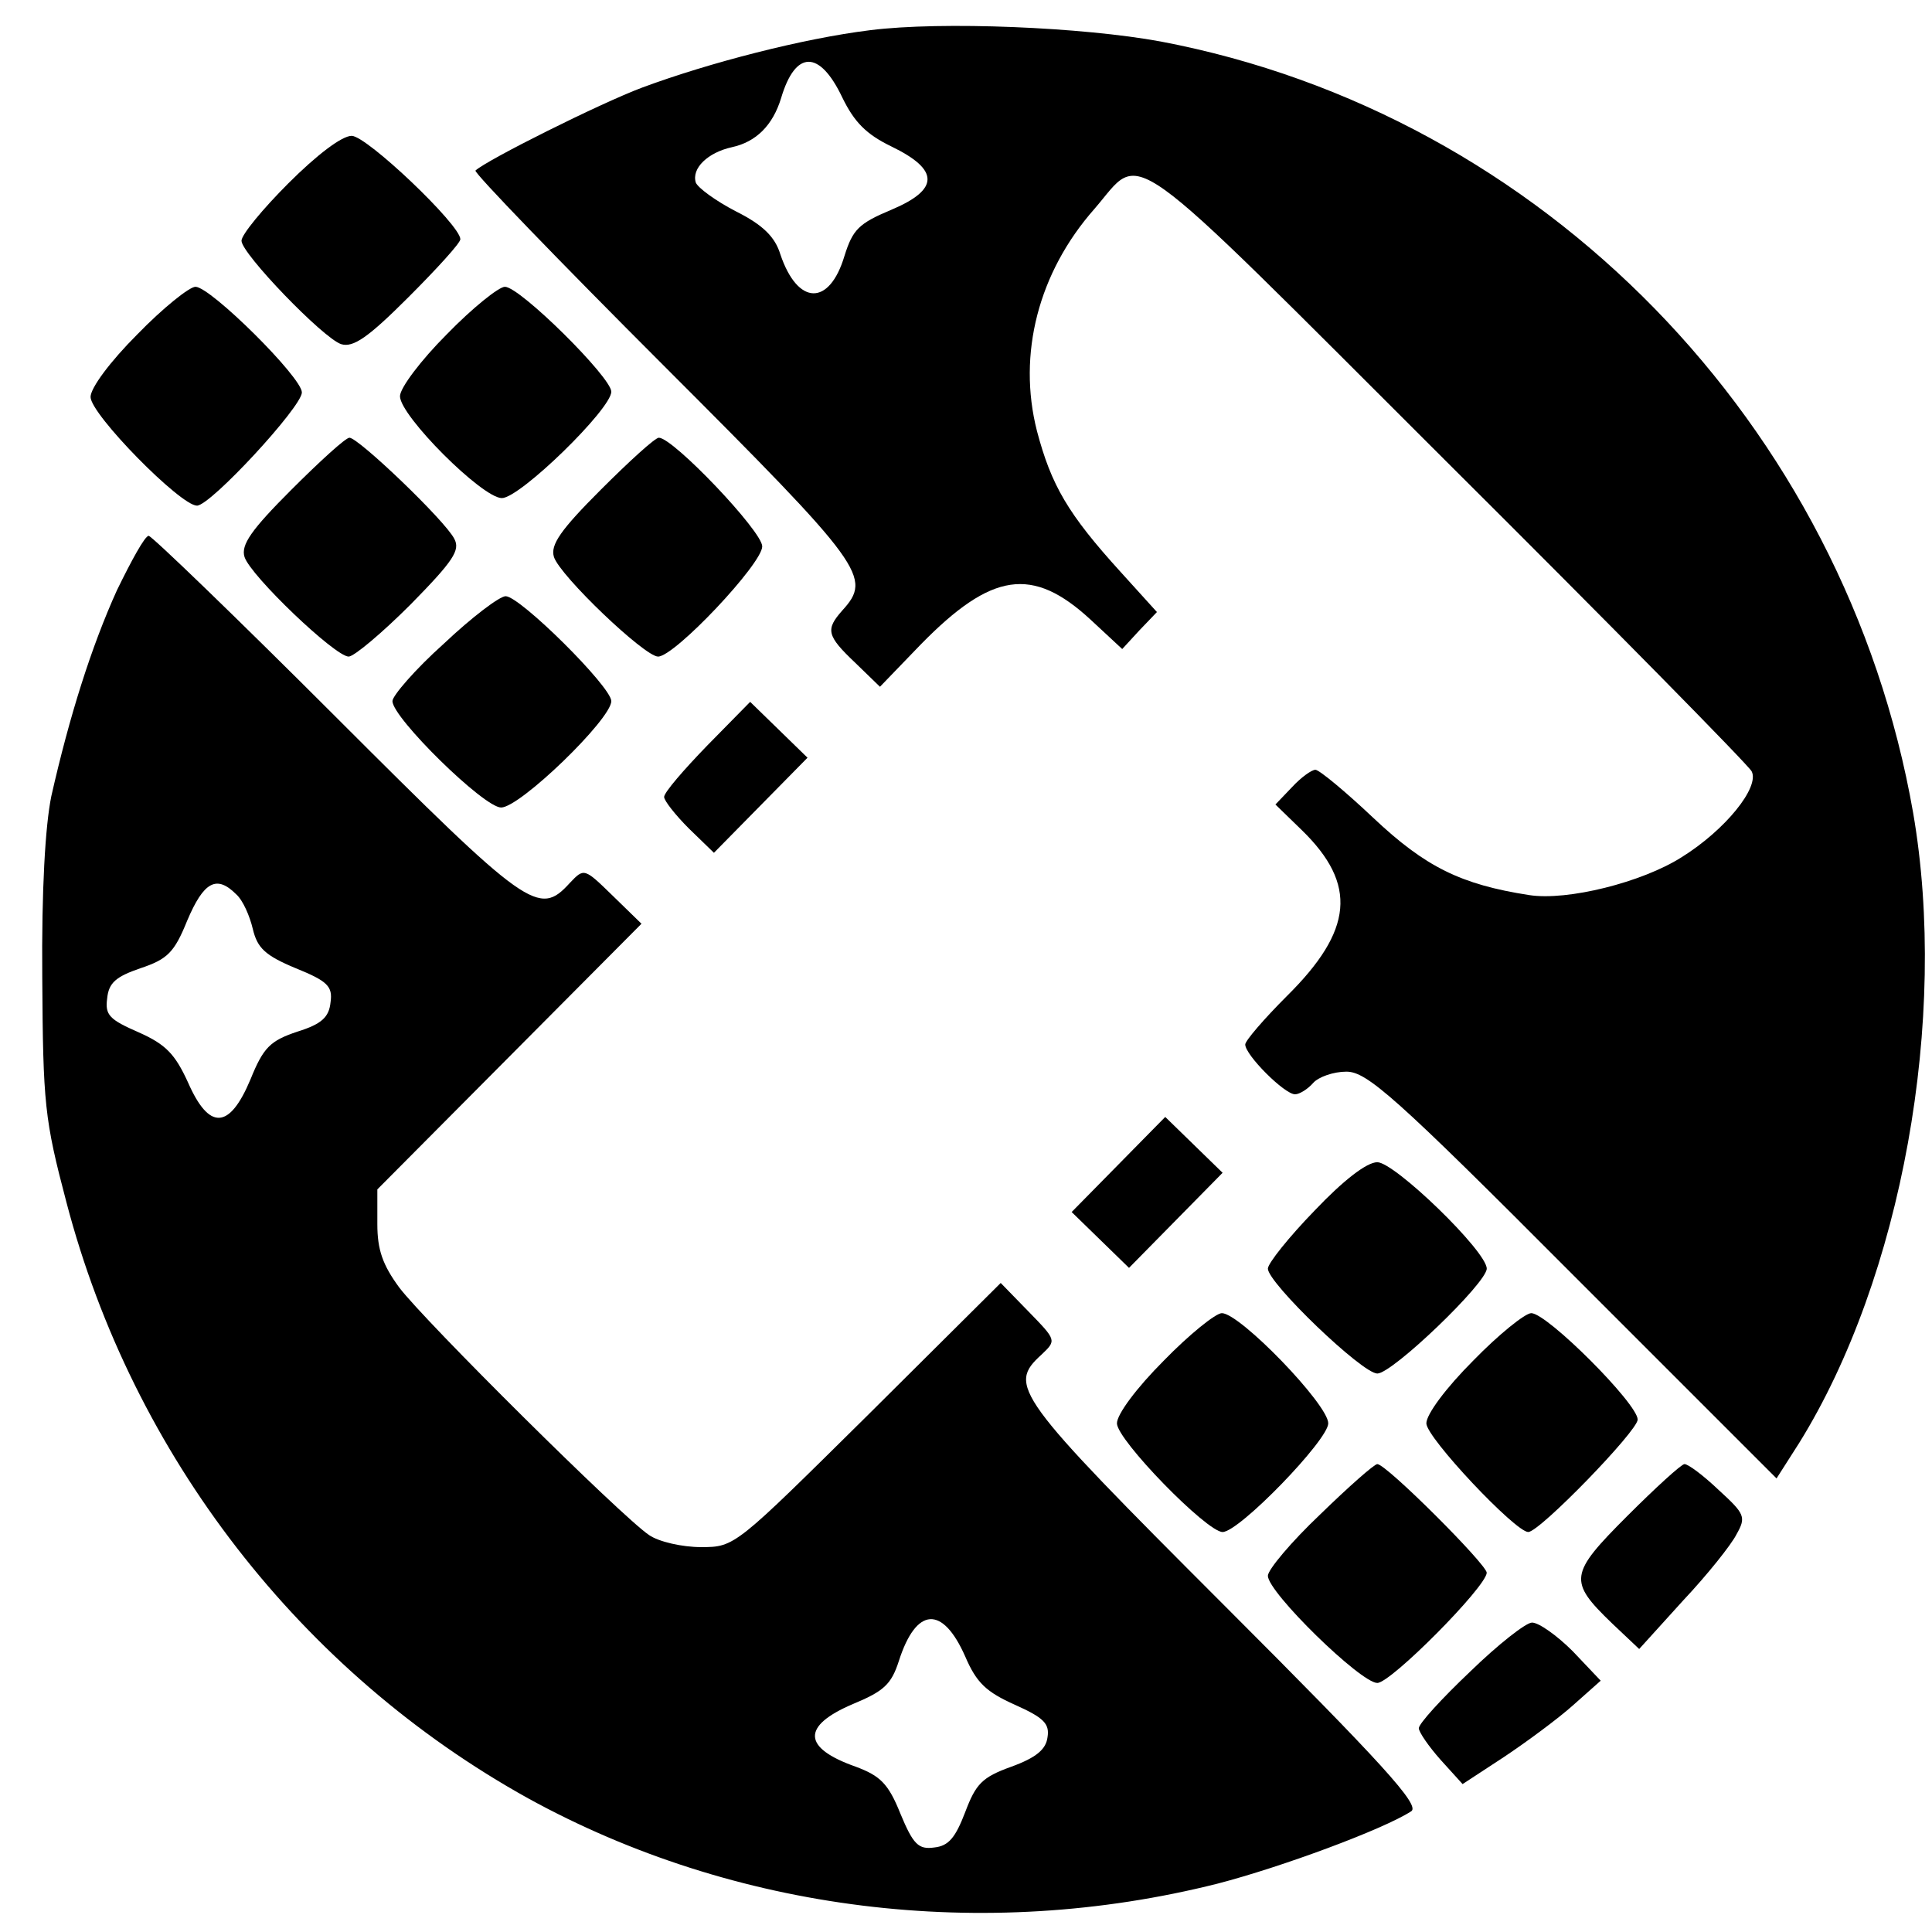 <?xml version="1.0" standalone="no"?>
<!DOCTYPE svg PUBLIC "-//W3C//DTD SVG 20010904//EN"
 "http://www.w3.org/TR/2001/REC-SVG-20010904/DTD/svg10.dtd">
<svg version="1.0" xmlns="http://www.w3.org/2000/svg"
 width="256pt" height="256pt" viewBox="0 0 256 256"
 preserveAspectRatio="xMidYMid meet">

<g transform="translate(0,256) scale(0.1,-0.1)"
fill="#000000" stroke="none">
<path d="M1153 2520 c-89 -11 -213 -43 -302 -76 -56 -21 -206 -96 -221 -110
-2 -3 110 -119 249 -258 267 -267 277 -281 237 -325 -22 -25 -21 -33 17 -69
l33 -32 54 56 c94 96 148 104 225 33 l42 -39 23 25 23 24 -48 53 c-70 77 -92
115 -111 187 -26 102 2 210 76 294 66 76 29 102 467 -335 217 -216 399 -401
404 -410 11 -21 -35 -78 -93 -114 -52 -33 -151 -58 -202 -50 -90 14 -137 37
-206 102 -37 35 -72 64 -77 64 -5 0 -19 -10 -31 -23 l-22 -23 35 -34 c74 -72
68 -133 -20 -220 -30 -30 -55 -59 -55 -64 0 -14 52 -66 66 -66 6 0 17 7 24 15
7 8 27 15 44 15 27 0 63 -31 301 -270 l269 -269 30 47 c136 219 198 563 151
835 -90 515 -491 926 -997 1022 -103 19 -290 27 -385 15z m-37 -89 c16 -33 32
-49 65 -65 64 -31 64 -57 0 -84 -43 -18 -51 -26 -62 -61 -20 -67 -62 -66 -85
2 -7 23 -23 39 -59 57 -27 14 -50 31 -53 38 -6 19 16 40 48 47 32 7 54 29 65
65 19 64 51 64 81 1z"/>
<path d="M382 2317 c-34 -34 -62 -68 -62 -76 0 -17 108 -129 132 -137 16 -5
36 9 89 62 38 38 69 72 69 77 0 19 -124 137 -144 137 -13 0 -46 -25 -84 -63z"/>
<path d="M182 2117 c-36 -36 -62 -71 -62 -83 0 -23 119 -144 141 -144 18 0
139 131 139 150 0 20 -121 140 -141 140 -8 0 -43 -28 -77 -63z"/>
<path d="M592 2117 c-34 -34 -62 -71 -62 -82 0 -26 109 -135 135 -135 24 0
145 118 145 141 0 19 -121 139 -141 139 -8 0 -43 -28 -77 -63z"/>
<path d="M386 1911 c-53 -53 -67 -73 -62 -89 8 -25 120 -132 138 -132 7 0 44
31 82 69 57 58 66 72 58 87 -12 24 -127 134 -139 134 -5 0 -39 -31 -77 -69z"/>
<path d="M796 1911 c-53 -53 -67 -73 -62 -89 8 -25 120 -132 138 -132 22 0
138 123 138 146 0 20 -118 144 -137 144 -5 0 -39 -31 -77 -69z"/>
<path d="M155 1778 c-34 -75 -63 -167 -87 -273 -8 -39 -13 -124 -12 -240 1
-168 3 -188 32 -298 88 -336 311 -623 612 -790 273 -150 603 -191 913 -113 85
22 220 72 257 96 12 8 -38 63 -247 272 -279 279 -288 292 -243 333 20 19 20
19 -17 57 l-37 38 -176 -175 c-176 -174 -176 -175 -221 -175 -25 0 -56 7 -69
16 -37 25 -297 283 -331 328 -22 30 -29 50 -29 84 l0 46 175 176 175 176 -38
37 c-38 37 -38 37 -57 17 -41 -45 -55 -35 -310 220 -132 132 -244 240 -248
240 -5 0 -23 -33 -42 -72z m158 -403 c9 -8 18 -29 22 -46 6 -25 16 -35 57 -52
42 -17 49 -24 46 -45 -2 -20 -12 -29 -44 -39 -36 -12 -45 -21 -62 -63 -28 -67
-55 -68 -83 -4 -17 37 -29 50 -65 66 -39 17 -45 23 -42 45 2 21 12 29 44 40
36 12 45 21 62 63 22 52 39 61 65 35z m966 -1010 c15 -35 28 -47 66 -64 38
-17 46 -25 43 -43 -2 -16 -15 -27 -48 -39 -39 -14 -47 -23 -61 -60 -13 -34
-22 -45 -41 -47 -21 -3 -28 4 -45 45 -16 40 -27 50 -59 62 -71 25 -72 54 -4
83 41 17 51 26 61 57 23 72 58 74 88 6z"/>
<path d="M588 1707 c-38 -34 -68 -69 -68 -76 0 -22 121 -141 144 -141 25 0
146 117 146 141 0 19 -121 139 -140 139 -8 0 -45 -28 -82 -63z"/>
<path d="M937 1572 c-31 -32 -57 -62 -57 -68 0 -5 15 -24 33 -42 l33 -32 62
63 62 63 -38 37 -38 37 -57 -58z"/>
<path d="M1482 1017 l-62 -63 38 -37 38 -37 62 63 62 63 -38 37 -38 37 -62
-63z"/>
<path d="M1742 956 c-34 -35 -62 -70 -62 -77 0 -19 125 -139 145 -139 20 0
145 120 145 139 0 23 -122 141 -145 141 -14 0 -45 -24 -83 -64z"/>
<path d="M1542 757 c-36 -36 -62 -71 -62 -83 0 -22 119 -144 140 -144 22 0
140 122 140 144 0 25 -117 146 -141 146 -8 0 -43 -28 -77 -63z"/>
<path d="M1952 757 c-36 -36 -62 -71 -62 -83 0 -19 118 -144 135 -144 15 0
145 134 145 149 0 21 -120 141 -141 141 -8 0 -43 -28 -77 -63z"/>
<path d="M1749 553 c-38 -36 -69 -73 -69 -81 0 -22 123 -142 145 -142 18 0
144 127 145 146 0 11 -133 144 -145 144 -4 0 -38 -30 -76 -67z"/>
<path d="M2156 551 c-77 -77 -78 -86 -20 -142 l36 -34 58 64 c32 34 64 74 71
88 13 23 11 27 -24 59 -20 19 -40 34 -45 34 -4 0 -38 -31 -76 -69z"/>
<path d="M1948 345 c-38 -36 -68 -69 -68 -75 0 -5 13 -24 29 -42 l29 -32 55
36 c30 20 72 51 92 69 l36 32 -37 39 c-21 21 -45 38 -54 38 -8 0 -45 -29 -82
-65z"/>
</g>
</svg>
